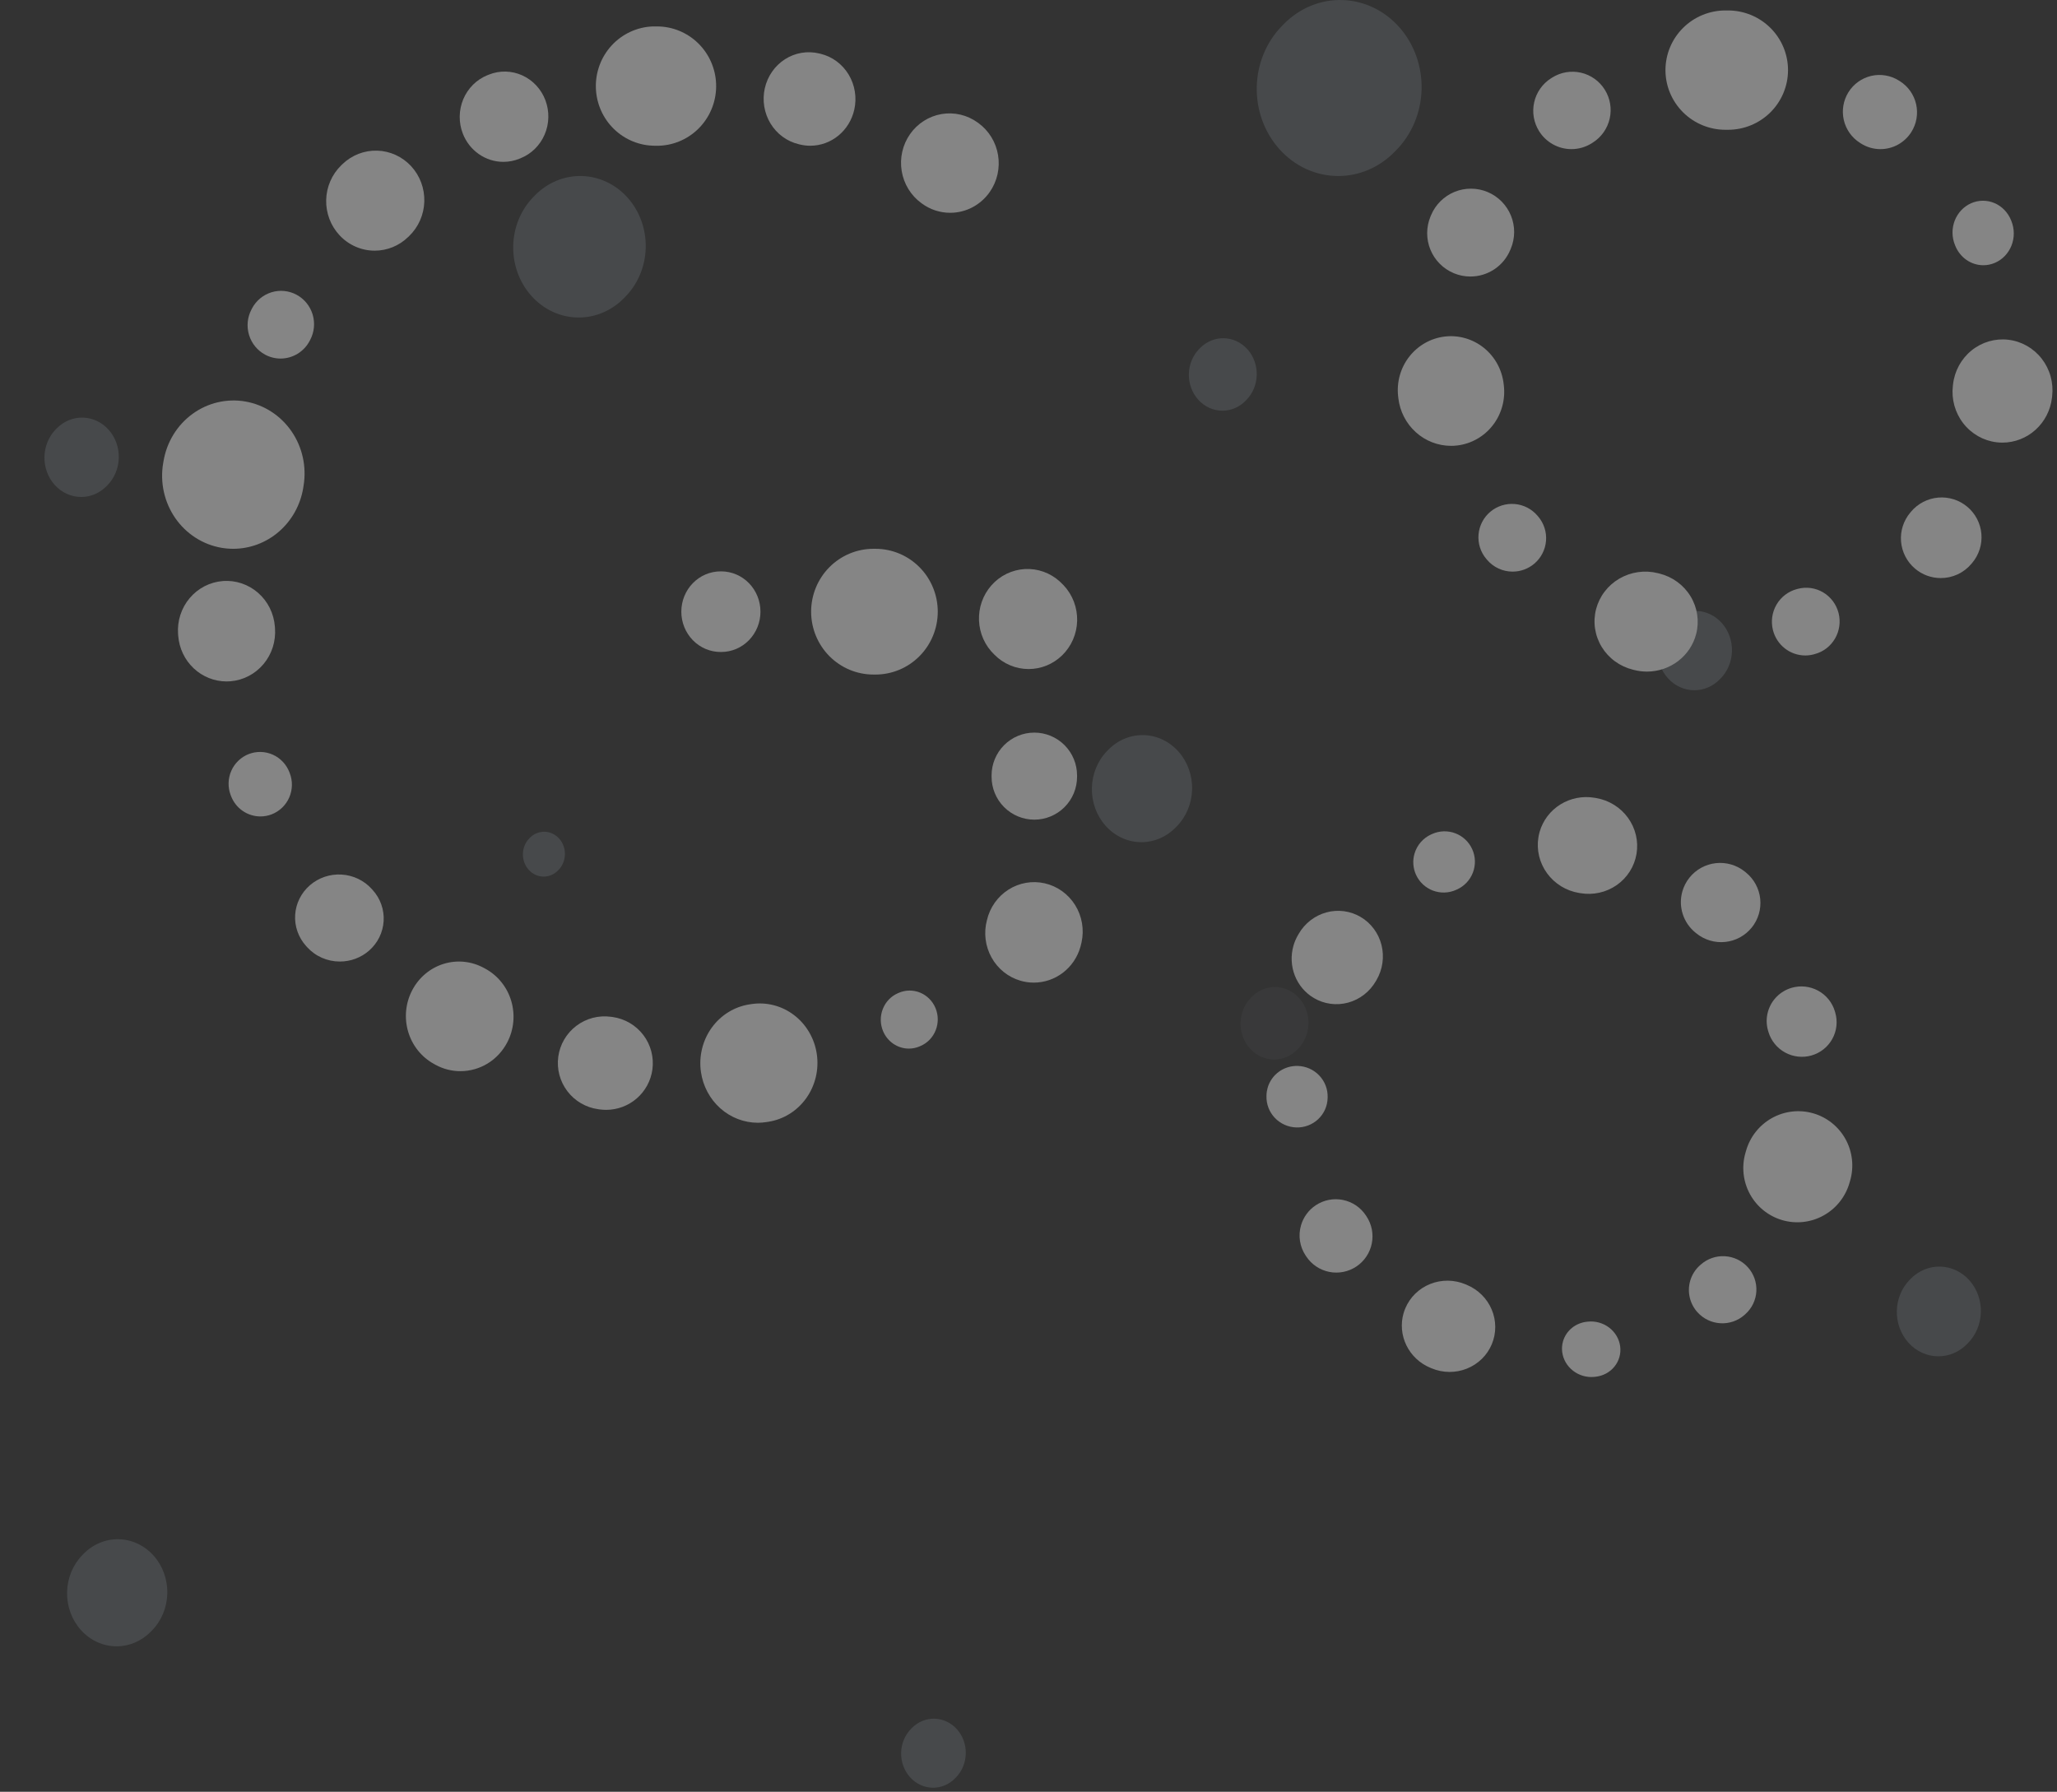 <svg width="256" height="223" viewBox="0 0 256 223" fill="none" xmlns="http://www.w3.org/2000/svg">
<rect x="0" y="0" width="256" height="223" fill="#333333" stroke="none"/>
<g opacity="0.4">
<g opacity="0.3">
<path d="M67.665 109.099C67.314 109.1 66.968 109.025 66.646 108.878C66.324 108.731 66.034 108.515 65.792 108.244C65.558 107.982 65.374 107.673 65.251 107.335C65.128 106.997 65.069 106.636 65.077 106.273C65.085 105.911 65.159 105.553 65.296 105.222C65.433 104.89 65.63 104.59 65.876 104.34L65.946 104.268C66.445 103.766 67.11 103.495 67.796 103.517C68.481 103.538 69.131 103.85 69.602 104.382C70.072 104.915 70.325 105.626 70.305 106.358C70.285 107.09 69.994 107.784 69.495 108.286L69.445 108.337C68.965 108.826 68.328 109.099 67.665 109.099Z" fill="#D8EEFF"/>
<path d="M152.138 51.114C151.573 51.115 151.013 50.993 150.493 50.755C149.973 50.518 149.504 50.17 149.114 49.732C148.735 49.309 148.438 48.809 148.24 48.263C148.041 47.717 147.946 47.134 147.958 46.549C147.971 45.963 148.091 45.386 148.313 44.85C148.534 44.313 148.852 43.829 149.249 43.425L149.362 43.309C150.168 42.498 151.243 42.061 152.351 42.096C153.458 42.13 154.507 42.633 155.268 43.494C156.028 44.354 156.437 45.502 156.404 46.685C156.372 47.867 155.901 48.988 155.095 49.8L155.014 49.882C154.24 50.672 153.21 51.114 152.138 51.114Z" fill="#D8EEFF"/>
<path opacity="0.3" d="M158.575 131.863C158.009 131.864 157.449 131.742 156.93 131.504C156.41 131.267 155.94 130.919 155.551 130.481C155.172 130.058 154.874 129.558 154.676 129.012C154.478 128.466 154.382 127.883 154.395 127.298C154.407 126.712 154.528 126.135 154.749 125.599C154.971 125.063 155.289 124.578 155.685 124.174L155.799 124.059C156.605 123.247 157.68 122.81 158.787 122.845C159.894 122.879 160.944 123.382 161.704 124.243C162.464 125.103 162.873 126.251 162.841 127.434C162.808 128.617 162.337 129.737 161.532 130.549L161.451 130.631C160.676 131.421 159.646 131.862 158.575 131.863Z" fill="#D8EEFF"/>
<path d="M10.111 61.852C9.491 61.853 8.878 61.719 8.309 61.459C7.739 61.199 7.225 60.818 6.798 60.339C6.383 59.875 6.058 59.328 5.841 58.73C5.623 58.131 5.519 57.493 5.532 56.852C5.546 56.21 5.678 55.578 5.921 54.991C6.163 54.404 6.512 53.874 6.946 53.43L7.07 53.304C7.953 52.415 9.13 51.937 10.343 51.975C11.556 52.013 12.705 52.563 13.538 53.506C14.37 54.449 14.818 55.706 14.783 57.001C14.748 58.296 14.232 59.523 13.349 60.413L13.261 60.502C12.412 61.368 11.284 61.851 10.111 61.852Z" fill="#D8EEFF"/>
<path d="M72.032 39.516C70.928 39.518 69.835 39.28 68.82 38.816C67.805 38.352 66.889 37.673 66.128 36.818C65.388 35.991 64.808 35.017 64.421 33.95C64.034 32.884 63.847 31.746 63.871 30.603C63.896 29.459 64.131 28.332 64.563 27.286C64.996 26.239 65.617 25.294 66.391 24.504L66.612 24.279C68.186 22.694 70.285 21.841 72.447 21.909C74.609 21.976 76.658 22.958 78.142 24.639C79.626 26.319 80.424 28.56 80.361 30.869C80.298 33.178 79.379 35.365 77.805 36.951L77.647 37.111C76.135 38.654 74.124 39.515 72.032 39.516Z" fill="#D8EEFF"/>
<path d="M166.56 21.906C165.186 21.908 163.827 21.612 162.564 21.035C161.301 20.459 160.162 19.613 159.215 18.55C158.295 17.522 157.573 16.31 157.091 14.983C156.61 13.656 156.378 12.241 156.408 10.819C156.438 9.396 156.731 7.994 157.269 6.693C157.806 5.391 158.579 4.215 159.543 3.232L159.818 2.952C161.775 0.981 164.386 -0.079 167.075 0.005C169.765 0.089 172.313 1.31 174.159 3.4C176.005 5.49 176.998 8.278 176.92 11.15C176.841 14.022 175.698 16.743 173.74 18.715L173.544 18.914C171.663 20.834 169.161 21.905 166.56 21.906Z" fill="#D8EEFF"/>
<path d="M142.061 104.814C141.226 104.816 140.399 104.636 139.632 104.285C138.864 103.934 138.171 103.42 137.595 102.773C137.036 102.147 136.597 101.41 136.304 100.603C136.011 99.796 135.87 98.935 135.888 98.07C135.907 97.204 136.085 96.352 136.412 95.56C136.739 94.768 137.209 94.052 137.794 93.454L137.961 93.284C139.152 92.085 140.739 91.44 142.374 91.491C144.01 91.542 145.559 92.285 146.682 93.557C147.804 94.828 148.408 96.524 148.36 98.271C148.313 100.018 147.617 101.674 146.427 102.873L146.308 102.994C145.164 104.162 143.643 104.814 142.061 104.814Z" fill="#D8EEFF"/>
<path d="M241.243 168.802C240.543 168.804 239.85 168.653 239.206 168.359C238.562 168.065 237.982 167.634 237.499 167.092C237.03 166.567 236.662 165.949 236.416 165.273C236.171 164.597 236.052 163.875 236.068 163.15C236.083 162.425 236.232 161.71 236.507 161.047C236.781 160.383 237.175 159.784 237.666 159.283L237.806 159.14C238.804 158.135 240.135 157.594 241.506 157.637C242.877 157.68 244.176 158.303 245.117 159.368C246.059 160.434 246.565 161.855 246.525 163.319C246.485 164.783 245.902 166.171 244.904 167.176L244.804 167.277C243.845 168.256 242.57 168.802 241.243 168.802Z" fill="#D8EEFF"/>
<path d="M116.131 222.494C115.592 222.495 115.059 222.379 114.564 222.152C114.069 221.926 113.622 221.595 113.25 221.178C112.889 220.775 112.606 220.299 112.418 219.779C112.229 219.259 112.138 218.704 112.149 218.146C112.161 217.588 112.276 217.038 112.487 216.528C112.698 216.017 113.001 215.556 113.379 215.171L113.487 215.061C114.254 214.288 115.278 213.872 116.333 213.905C117.387 213.938 118.387 214.417 119.111 215.237C119.835 216.056 120.224 217.15 120.193 218.276C120.163 219.402 119.714 220.469 118.947 221.242L118.869 221.321C118.132 222.073 117.151 222.494 116.131 222.494Z" fill="#D8EEFF"/>
<path d="M14.521 204.894C13.686 204.896 12.859 204.716 12.091 204.365C11.324 204.014 10.631 203.5 10.055 202.853C9.496 202.227 9.057 201.49 8.764 200.683C8.471 199.876 8.33 199.015 8.348 198.15C8.367 197.285 8.545 196.432 8.872 195.64C9.199 194.848 9.668 194.133 10.254 193.535L10.421 193.364C11.612 192.165 13.199 191.52 14.834 191.571C16.47 191.622 18.019 192.365 19.142 193.637C20.264 194.908 20.868 196.604 20.82 198.351C20.773 200.098 20.077 201.754 18.887 202.953L18.768 203.074C17.624 204.242 16.103 204.894 14.521 204.894Z" fill="#D8EEFF"/>
<path d="M210.874 85.904C210.255 85.906 209.642 85.772 209.072 85.512C208.503 85.252 207.989 84.871 207.562 84.391C207.147 83.927 206.822 83.381 206.604 82.782C206.387 82.184 206.282 81.546 206.296 80.904C206.31 80.263 206.442 79.631 206.684 79.044C206.927 78.457 207.275 77.926 207.71 77.483L207.834 77.357C208.717 76.468 209.894 75.99 211.107 76.028C212.32 76.065 213.469 76.616 214.302 77.559C215.134 78.501 215.582 79.759 215.547 81.054C215.511 82.349 214.995 83.576 214.113 84.465L214.024 84.555C213.176 85.421 212.048 85.904 210.874 85.904Z" fill="#D8EEFF"/>
</g>
<path d="M204.976 83.585C204.451 83.584 203.928 83.52 203.419 83.395L203.215 83.345C202.41 83.145 201.652 82.792 200.986 82.305C200.32 81.819 199.759 81.208 199.334 80.509C198.908 79.81 198.628 79.035 198.508 78.23C198.389 77.425 198.432 76.604 198.636 75.815C198.841 75.026 199.201 74.285 199.698 73.632C200.195 72.98 200.818 72.43 201.532 72.014C202.245 71.598 203.036 71.323 203.858 71.206C204.68 71.089 205.517 71.132 206.323 71.332L206.514 71.38C208.141 71.783 209.537 72.803 210.395 74.215C211.254 75.626 211.505 77.314 211.093 78.907C210.749 80.242 209.96 81.426 208.853 82.273C207.745 83.12 206.381 83.581 204.976 83.585Z" fill="white"/>
<path d="M224.667 81.578C223.746 81.577 222.851 81.266 222.124 80.695C221.397 80.124 220.878 79.325 220.649 78.423C220.513 77.889 220.483 77.333 220.56 76.787C220.637 76.242 220.819 75.717 221.097 75.242C221.374 74.768 221.742 74.353 222.178 74.022C222.614 73.691 223.11 73.45 223.638 73.313L223.752 73.283C224.817 73.003 225.949 73.163 226.898 73.727C227.848 74.29 228.537 75.212 228.814 76.289C228.951 76.823 228.983 77.378 228.908 77.924C228.833 78.47 228.652 78.996 228.376 79.471C228.1 79.947 227.734 80.362 227.299 80.695C226.864 81.027 226.369 81.27 225.841 81.408L225.707 81.445C225.367 81.533 225.017 81.578 224.667 81.578Z" fill="white"/>
<path d="M188.251 71.142C187.648 71.143 187.051 71.013 186.502 70.76C185.954 70.508 185.467 70.139 185.076 69.68L184.979 69.566C184.625 69.149 184.357 68.666 184.19 68.145C184.023 67.624 183.961 67.075 184.007 66.53C184.052 65.985 184.205 65.454 184.456 64.968C184.707 64.482 185.052 64.05 185.47 63.697C185.888 63.344 186.372 63.077 186.894 62.91C187.416 62.744 187.966 62.682 188.512 62.727C189.058 62.773 189.589 62.926 190.076 63.176C190.563 63.427 190.996 63.771 191.349 64.189L191.423 64.275C191.779 64.691 192.049 65.173 192.218 65.693C192.387 66.213 192.452 66.762 192.408 67.307C192.365 67.853 192.214 68.384 191.965 68.871C191.716 69.358 191.373 69.792 190.956 70.147C190.203 70.79 189.243 71.143 188.251 71.142Z" fill="white"/>
<path d="M241.531 71.945C240.356 71.945 239.22 71.527 238.326 70.766C237.322 69.915 236.698 68.701 236.591 67.391C236.483 66.081 236.902 64.781 237.754 63.779L237.844 63.672C238.693 62.667 239.907 62.04 241.22 61.928C242.532 61.816 243.836 62.23 244.843 63.077C245.342 63.497 245.753 64.01 246.053 64.589C246.353 65.167 246.536 65.799 246.591 66.447C246.646 67.096 246.573 67.75 246.375 68.37C246.178 68.991 245.859 69.566 245.439 70.064L245.327 70.195C244.86 70.746 244.278 71.187 243.623 71.489C242.967 71.792 242.253 71.947 241.531 71.945Z" fill="white"/>
<path d="M180.585 55.488C178.969 55.486 177.409 54.883 176.201 53.791C174.993 52.7 174.22 51.196 174.028 49.565L174.001 49.322C173.902 48.446 173.974 47.558 174.213 46.71C174.452 45.861 174.853 45.069 175.394 44.379C175.934 43.688 176.602 43.112 177.362 42.684C178.121 42.256 178.955 41.984 179.818 41.884C181.559 41.682 183.309 42.191 184.681 43.299C186.053 44.407 186.936 46.024 187.136 47.794L187.157 47.974C187.365 49.743 186.872 51.524 185.788 52.924C184.704 54.324 183.117 55.229 181.376 55.44C181.114 55.472 180.85 55.488 180.585 55.488Z" fill="white"/>
<path d="M249.213 55.087C248.965 55.087 248.717 55.072 248.47 55.042C246.835 54.843 245.344 53.991 244.326 52.673C243.308 51.356 242.845 49.68 243.04 48.015L243.06 47.846C243.247 46.18 244.077 44.658 245.366 43.615C246.655 42.572 248.298 42.093 249.934 42.283C250.745 42.377 251.529 42.633 252.242 43.036C252.955 43.439 253.583 43.981 254.09 44.631C254.598 45.281 254.975 46.026 255.199 46.825C255.424 47.623 255.491 48.459 255.399 49.283L255.373 49.512C255.193 51.047 254.467 52.462 253.332 53.49C252.197 54.517 250.732 55.085 249.213 55.087Z" fill="white"/>
<path d="M182.993 34.416C182.284 34.416 181.583 34.275 180.929 34.001C179.612 33.452 178.566 32.401 178.022 31.079C177.478 29.758 177.48 28.274 178.027 26.954L178.1 26.78C178.374 26.127 178.774 25.535 179.276 25.037C179.779 24.539 180.374 24.146 181.029 23.878C181.683 23.611 182.383 23.476 183.09 23.48C183.797 23.484 184.496 23.627 185.147 23.902C185.798 24.176 186.389 24.577 186.886 25.08C187.383 25.584 187.776 26.18 188.043 26.836C188.31 27.491 188.445 28.193 188.441 28.901C188.437 29.61 188.294 30.31 188.019 30.962L187.962 31.098C187.554 32.081 186.864 32.921 185.979 33.511C185.095 34.102 184.056 34.417 182.993 34.416Z" fill="white"/>
<path d="M246.833 33.01C246.084 33.01 245.351 32.779 244.728 32.344C244.105 31.91 243.619 31.293 243.332 30.57L243.294 30.476C243.101 29.997 242.999 29.483 242.996 28.964C242.993 28.444 243.088 27.929 243.275 27.448C243.463 26.967 243.74 26.529 244.089 26.159C244.439 25.789 244.855 25.495 245.314 25.293C245.772 25.091 246.265 24.986 246.762 24.983C247.26 24.979 247.753 25.078 248.215 25.274C248.676 25.47 249.095 25.758 249.449 26.123C249.804 26.488 250.085 26.923 250.279 27.401L250.333 27.535C250.523 28.015 250.622 28.53 250.622 29.049C250.623 29.569 250.525 30.083 250.335 30.563C250.145 31.044 249.866 31.48 249.515 31.848C249.163 32.215 248.746 32.507 248.286 32.706C247.826 32.907 247.332 33.01 246.833 33.01Z" fill="white"/>
<path d="M234.022 18.56C233.163 18.56 232.321 18.315 231.594 17.853L231.486 17.783C230.462 17.139 229.736 16.112 229.465 14.929C229.195 13.746 229.403 12.504 230.044 11.475C230.362 10.966 230.776 10.524 231.264 10.176C231.751 9.827 232.302 9.579 232.885 9.444C233.468 9.31 234.072 9.292 234.662 9.392C235.252 9.492 235.816 9.708 236.323 10.027L236.458 10.111C237.48 10.759 238.203 11.788 238.469 12.972C238.736 14.156 238.523 15.398 237.878 16.425C237.467 17.079 236.898 17.618 236.224 17.992C235.549 18.365 234.792 18.561 234.022 18.56Z" fill="white"/>
<path d="M195.573 18.56C194.772 18.561 193.984 18.358 193.281 17.97C192.579 17.582 191.986 17.023 191.556 16.343C190.881 15.273 190.656 13.978 190.931 12.742C191.206 11.506 191.958 10.43 193.022 9.751L193.163 9.662C194.23 8.987 195.519 8.765 196.749 9.045C197.978 9.325 199.046 10.085 199.718 11.156C200.39 12.228 200.611 13.524 200.332 14.759C200.053 15.995 199.297 17.068 198.231 17.743L198.117 17.816C197.357 18.302 196.475 18.561 195.573 18.56Z" fill="white"/>
<path d="M215.061 16.152H214.736C212.757 16.152 210.858 15.37 209.459 13.977C208.059 12.585 207.272 10.696 207.272 8.726C207.272 6.757 208.059 4.868 209.459 3.476C210.858 2.083 212.757 1.301 214.736 1.301H215.083C216.063 1.304 217.033 1.499 217.938 1.874C218.842 2.25 219.663 2.799 220.354 3.491C221.045 4.183 221.593 5.003 221.965 5.905C222.338 6.807 222.528 7.773 222.525 8.748C222.519 10.714 221.73 12.597 220.331 13.985C218.932 15.373 217.037 16.152 215.061 16.152Z" fill="white"/>
<path d="M160.975 117.697C161.108 117.24 161.295 116.8 161.533 116.388L161.628 116.222C162.005 115.571 162.504 114.999 163.096 114.541C163.688 114.083 164.361 113.747 165.078 113.553C165.795 113.358 166.541 113.309 167.273 113.407C168.005 113.506 168.71 113.751 169.346 114.127C169.982 114.504 170.538 115.006 170.982 115.603C171.425 116.2 171.748 116.882 171.931 117.609C172.114 118.337 172.154 119.095 172.049 119.841C171.944 120.587 171.696 121.307 171.319 121.958L171.228 122.113C170.467 123.43 169.226 124.39 167.779 124.783C166.332 125.176 164.797 124.969 163.512 124.209C162.435 123.572 161.601 122.587 161.142 121.408C160.683 120.229 160.624 118.923 160.975 117.697Z" fill="white"/>
<path d="M157.764 135.371C157.997 134.568 158.493 133.867 159.174 133.376C159.855 132.886 160.683 132.635 161.527 132.663C162.026 132.679 162.519 132.793 162.975 132.997C163.432 133.202 163.843 133.493 164.187 133.855C164.531 134.216 164.8 134.641 164.979 135.104C165.157 135.568 165.242 136.061 165.229 136.556L165.226 136.663C165.202 137.662 164.778 138.609 164.047 139.295C163.316 139.98 162.339 140.349 161.33 140.319C160.83 140.304 160.338 140.192 159.881 139.989C159.424 139.786 159.011 139.496 158.666 139.136C158.321 138.775 158.051 138.351 157.871 137.888C157.69 137.425 157.604 136.932 157.616 136.437L157.618 136.311C157.626 135.993 157.676 135.677 157.764 135.371Z" fill="white"/>
<path d="M176.037 106.251C176.188 105.724 176.452 105.237 176.81 104.822C177.168 104.408 177.612 104.076 178.111 103.85L178.235 103.795C178.688 103.591 179.177 103.48 179.673 103.465C180.169 103.451 180.664 103.535 181.127 103.712C181.591 103.889 182.015 104.156 182.376 104.497C182.736 104.839 183.026 105.248 183.228 105.702C183.431 106.155 183.542 106.645 183.556 107.142C183.569 107.638 183.485 108.133 183.308 108.598C183.13 109.062 182.863 109.487 182.522 109.849C182.181 110.21 181.772 110.5 181.319 110.704L181.225 110.746C180.773 110.952 180.284 111.066 179.788 111.082C179.292 111.098 178.798 111.016 178.333 110.841C177.869 110.666 177.443 110.401 177.081 110.061C176.719 109.721 176.428 109.313 176.223 108.86C175.852 108.041 175.786 107.115 176.037 106.251Z" fill="white"/>
<path d="M161.915 152.5C162.211 151.476 162.861 150.591 163.75 150.003C164.744 149.342 165.96 149.104 167.129 149.341C168.299 149.577 169.326 150.269 169.985 151.265L170.056 151.37C170.718 152.364 170.959 153.581 170.726 154.753C170.493 155.925 169.804 156.957 168.812 157.622C168.32 157.951 167.769 158.18 167.189 158.296C166.609 158.412 166.012 158.412 165.433 158.297C164.853 158.182 164.302 157.953 163.811 157.625C163.319 157.296 162.898 156.874 162.57 156.381L162.484 156.251C162.121 155.705 161.883 155.087 161.785 154.439C161.686 153.791 161.731 153.13 161.915 152.5Z" fill="white"/>
<path d="M191.617 103.511C192.025 102.102 192.945 100.894 194.2 100.116C195.456 99.337 196.962 99.042 198.432 99.286L198.651 99.323C199.44 99.458 200.196 99.745 200.875 100.167C201.555 100.589 202.144 101.138 202.61 101.783C203.076 102.428 203.41 103.156 203.592 103.926C203.774 104.695 203.8 105.492 203.67 106.269C203.408 107.838 202.524 109.235 201.212 110.152C199.9 111.07 198.267 111.432 196.674 111.16L196.512 111.134C194.917 110.869 193.489 109.991 192.541 108.693C191.594 107.395 191.204 105.783 191.459 104.213C191.497 103.976 191.55 103.741 191.617 103.511Z" fill="white"/>
<path d="M174.677 163.446C174.739 163.23 174.815 163.017 174.903 162.81C175.488 161.434 176.606 160.349 178.012 159.793C179.417 159.237 180.995 159.256 182.398 159.845L182.54 159.906C183.945 160.489 185.063 161.595 185.648 162.982C186.232 164.369 186.236 165.922 185.658 167.301C185.371 167.983 184.951 168.602 184.42 169.123C183.889 169.643 183.258 170.054 182.564 170.333C181.869 170.611 181.124 170.752 180.372 170.747C179.619 170.741 178.874 170.59 178.178 170.301L177.985 170.221C176.692 169.677 175.641 168.688 175.031 167.44C174.422 166.191 174.295 164.771 174.677 163.446Z" fill="white"/>
<path d="M209.381 110.919C209.56 110.301 209.86 109.725 210.264 109.224C211.074 108.214 212.254 107.567 213.543 107.425C214.832 107.284 216.126 107.659 217.139 108.469L217.272 108.577C217.772 108.98 218.187 109.478 218.495 110.041C218.802 110.605 218.996 111.223 219.064 111.861C219.132 112.499 219.074 113.144 218.892 113.759C218.711 114.374 218.409 114.947 218.006 115.446C217.602 115.944 217.104 116.359 216.54 116.665C215.976 116.971 215.357 117.164 214.718 117.231C214.079 117.299 213.433 117.24 212.817 117.058C212.201 116.876 211.626 116.575 211.126 116.171L211.022 116.087C210.268 115.483 209.71 114.67 209.418 113.75C209.126 112.83 209.113 111.845 209.381 110.919Z" fill="white"/>
<path d="M194.523 166.933C194.712 166.28 195.099 165.7 195.634 165.266C196.17 164.832 196.831 164.564 197.533 164.495L197.625 164.486C198.091 164.438 198.564 164.479 199.018 164.607C199.472 164.736 199.897 164.948 200.269 165.233C200.642 165.518 200.954 165.869 201.188 166.267C201.422 166.665 201.574 167.102 201.634 167.553C201.695 168.003 201.663 168.459 201.54 168.894C201.418 169.329 201.207 169.734 200.92 170.087C200.634 170.439 200.276 170.732 199.869 170.949C199.461 171.166 199.012 171.302 198.545 171.35L198.415 171.363C197.949 171.409 197.475 171.365 197.022 171.235C196.569 171.104 196.145 170.89 195.774 170.603C195.404 170.316 195.093 169.963 194.861 169.564C194.629 169.165 194.48 168.727 194.422 168.276C194.363 167.825 194.398 167.368 194.523 166.933Z" fill="white"/>
<path d="M210.35 159.403C210.567 158.654 210.993 157.982 211.578 157.465L211.666 157.388C212.486 156.658 213.564 156.283 214.664 156.345C215.763 156.407 216.794 156.902 217.529 157.72C217.893 158.125 218.174 158.598 218.355 159.11C218.536 159.623 218.614 160.166 218.584 160.709C218.555 161.251 218.418 161.782 218.182 162.271C217.947 162.76 217.616 163.198 217.21 163.559L217.103 163.656C216.28 164.383 215.201 164.755 214.101 164.688C213.002 164.622 211.973 164.124 211.24 163.303C210.773 162.78 210.447 162.148 210.291 161.466C210.135 160.784 210.156 160.074 210.35 159.403Z" fill="white"/>
<path d="M220.036 125.882C220.238 125.183 220.613 124.547 221.128 124.032C221.643 123.517 222.281 123.141 222.982 122.938C224.084 122.618 225.27 122.749 226.279 123.3C227.287 123.851 228.035 124.778 228.359 125.876L228.402 126.022C228.722 127.122 228.59 128.302 228.036 129.303C227.482 130.304 226.551 131.044 225.447 131.36C224.343 131.676 223.158 131.542 222.151 130.988C221.145 130.433 220.399 129.504 220.079 128.404L220.044 128.287C219.812 127.502 219.809 126.667 220.036 125.882Z" fill="white"/>
<path d="M217.226 143.48L217.308 143.197C217.807 141.471 218.967 140.013 220.534 139.143C222.101 138.273 223.946 138.064 225.663 138.56C227.38 139.056 228.828 140.217 229.69 141.789C230.551 143.36 230.755 145.212 230.256 146.938L230.169 147.24C229.92 148.094 229.505 148.891 228.95 149.585C228.394 150.279 227.708 150.856 226.931 151.284C226.154 151.713 225.301 151.983 224.421 152.081C223.541 152.178 222.651 152.101 221.801 151.853C220.089 151.352 218.646 150.19 217.788 148.621C216.931 147.051 216.728 145.202 217.226 143.48Z" fill="white"/>
<path d="M89.757 81.144H89.678C88.382 81.144 87.139 80.616 86.223 79.675C85.307 78.734 84.792 77.458 84.792 76.128C84.792 74.797 85.307 73.521 86.223 72.581C87.139 71.64 88.382 71.111 89.678 71.111H89.757C91.052 71.111 92.295 71.64 93.211 72.581C94.127 73.521 94.642 74.797 94.642 76.128C94.642 77.458 94.127 78.734 93.211 79.675C92.295 80.616 91.052 81.144 89.757 81.144Z" fill="white"/>
<path d="M75.435 138.13C75.169 138.13 74.904 138.112 74.641 138.076L74.453 138.05C72.925 137.841 71.543 137.035 70.61 135.809C69.677 134.582 69.271 133.037 69.479 131.511C69.689 129.986 70.496 128.606 71.724 127.674C72.953 126.743 74.501 126.337 76.029 126.546L76.217 126.57C77.745 126.778 79.128 127.584 80.061 128.81C80.994 130.036 81.401 131.581 81.193 133.107C81.003 134.498 80.316 135.773 79.257 136.696C78.198 137.62 76.841 138.129 75.435 138.13Z" fill="white"/>
<path d="M94.322 139.735C92.603 139.733 90.942 139.094 89.641 137.934C88.34 136.773 87.486 135.169 87.234 133.413C87.096 132.451 87.142 131.47 87.372 130.527C87.601 129.583 88.008 128.695 88.569 127.914C89.131 127.133 89.836 126.473 90.644 125.974C91.453 125.474 92.349 125.143 93.281 125.001L93.489 124.97C95.37 124.677 97.286 125.166 98.817 126.331C100.348 127.496 101.369 129.241 101.654 131.182C101.938 133.123 101.464 135.102 100.336 136.682C99.207 138.263 97.517 139.316 95.637 139.611L95.389 139.649C95.036 139.705 94.68 139.734 94.322 139.735Z" fill="white"/>
<path d="M113.111 130.506C112.423 130.506 111.749 130.297 111.176 129.906C110.603 129.515 110.155 128.958 109.888 128.306C109.529 127.429 109.524 126.441 109.874 125.56C110.224 124.679 110.901 123.977 111.755 123.608L111.846 123.568C112.269 123.384 112.722 123.287 113.181 123.282C113.64 123.278 114.095 123.367 114.521 123.543C114.947 123.719 115.334 123.98 115.662 124.311C115.989 124.641 116.25 125.034 116.429 125.468C116.792 126.344 116.8 127.332 116.453 128.214C116.107 129.097 115.433 129.801 114.58 130.174L114.467 130.223C114.038 130.41 113.577 130.506 113.111 130.506Z" fill="white"/>
<path d="M57.292 133.315C56.218 133.314 55.161 133.045 54.213 132.529L54 132.409C53.235 131.989 52.559 131.419 52.009 130.731C51.459 130.044 51.047 129.251 50.796 128.4C50.545 127.549 50.46 126.655 50.546 125.77C50.633 124.885 50.888 124.026 51.299 123.243C51.708 122.459 52.264 121.765 52.935 121.202C53.606 120.638 54.379 120.216 55.21 119.959C56.04 119.702 56.912 119.615 57.775 119.704C58.638 119.792 59.476 120.055 60.24 120.475L60.393 120.558C61.941 121.396 63.1 122.83 63.617 124.545C64.133 126.259 63.964 128.114 63.146 129.7C62.585 130.793 61.743 131.708 60.711 132.345C59.679 132.982 58.496 133.317 57.292 133.315Z" fill="white"/>
<path d="M128.66 122.294C128.098 122.295 127.54 122.215 127 122.058C125.472 121.614 124.178 120.575 123.397 119.165C122.616 117.756 122.41 116.09 122.825 114.527C123.19 112.952 124.15 111.587 125.495 110.727C126.841 109.867 128.464 109.582 130.014 109.933C130.789 110.108 131.523 110.437 132.173 110.902C132.822 111.366 133.376 111.956 133.802 112.639C134.228 113.321 134.518 114.083 134.655 114.88C134.793 115.676 134.775 116.493 134.602 117.283C134.563 117.465 134.516 117.648 134.468 117.827C134.107 119.114 133.345 120.246 132.298 121.052C131.25 121.858 129.973 122.294 128.66 122.294Z" fill="white"/>
<path d="M42.3 119.67C41.529 119.672 40.767 119.513 40.064 119.204C39.361 118.895 38.732 118.443 38.22 117.878L38.085 117.728C37.611 117.2 37.248 116.586 37.016 115.92C36.784 115.255 36.688 114.551 36.734 113.85C36.779 113.148 36.965 112.462 37.281 111.83C37.597 111.199 38.036 110.635 38.574 110.17C39.661 109.232 41.082 108.756 42.527 108.846C43.971 108.936 45.32 109.585 46.276 110.65L46.373 110.758C46.85 111.283 47.217 111.895 47.452 112.559C47.688 113.223 47.787 113.926 47.746 114.628C47.704 115.33 47.522 116.017 47.21 116.65C46.898 117.283 46.462 117.849 45.926 118.316C44.928 119.19 43.637 119.672 42.3 119.67Z" fill="white"/>
<path d="M32.413 101.611C31.623 101.611 30.851 101.37 30.198 100.919C29.546 100.469 29.044 99.829 28.758 99.085L28.705 98.947C28.335 97.968 28.366 96.88 28.79 95.923C29.215 94.966 29.998 94.219 30.968 93.844C31.939 93.471 33.017 93.502 33.965 93.93C34.913 94.358 35.654 95.149 36.025 96.128L36.063 96.228C36.439 97.205 36.415 98.294 35.995 99.253C35.576 100.213 34.796 100.965 33.827 101.345C33.376 101.521 32.897 101.611 32.413 101.611Z" fill="white"/>
<path d="M128.724 102.012C127.314 102.012 125.961 101.451 124.963 100.451C123.966 99.451 123.405 98.094 123.405 96.68V96.508C123.405 95.094 123.966 93.738 124.963 92.739C125.961 91.739 127.314 91.177 128.724 91.177C130.135 91.177 131.488 91.739 132.486 92.739C133.483 93.738 134.044 95.094 134.044 96.508V96.68C134.044 98.094 133.483 99.451 132.486 100.451C131.488 101.451 130.135 102.012 128.724 102.012Z" fill="white"/>
<path d="M28.194 84.81C26.676 84.808 25.214 84.223 24.1 83.173C22.985 82.122 22.3 80.683 22.18 79.14L22.162 78.922C22.041 77.294 22.558 75.683 23.602 74.444C24.645 73.205 26.129 72.439 27.726 72.315C29.324 72.19 30.904 72.718 32.12 73.782C33.336 74.845 34.088 76.358 34.21 77.986L34.223 78.163C34.35 79.791 33.838 81.403 32.798 82.646C31.759 83.889 30.278 84.66 28.681 84.79C28.517 84.804 28.355 84.81 28.194 84.81Z" fill="white"/>
<path d="M128.016 83.267C127.222 83.268 126.435 83.109 125.702 82.799C124.968 82.49 124.301 82.035 123.741 81.461C122.59 80.361 121.908 78.845 121.84 77.239C121.771 75.632 122.322 74.062 123.374 72.864C123.904 72.261 124.544 71.77 125.259 71.42C125.974 71.07 126.75 70.867 127.543 70.822C128.335 70.777 129.128 70.892 129.877 71.16C130.626 71.428 131.315 71.843 131.906 72.383C132.072 72.536 132.234 72.695 132.388 72.86C132.935 73.445 133.364 74.135 133.65 74.889C133.936 75.644 134.074 76.448 134.055 77.256C134.036 78.065 133.861 78.862 133.54 79.601C133.218 80.341 132.758 81.008 132.183 81.566C131.061 82.659 129.568 83.269 128.016 83.267Z" fill="white"/>
<path d="M108.953 83.953H108.702C106.646 83.953 104.673 83.129 103.219 81.661C101.764 80.193 100.947 78.203 100.947 76.127C100.947 74.052 101.764 72.061 103.219 70.594C104.673 69.126 106.646 68.302 108.702 68.302H108.953C111.009 68.302 112.982 69.126 114.436 70.594C115.891 72.061 116.708 74.052 116.708 76.127C116.708 78.203 115.891 80.193 114.436 81.661C112.982 83.129 111.009 83.953 108.953 83.953Z" fill="white"/>
<path d="M29.027 68.302C28.528 68.301 28.03 68.258 27.538 68.173C26.394 67.974 25.298 67.544 24.315 66.909C23.331 66.274 22.479 65.446 21.807 64.473C21.135 63.499 20.656 62.399 20.397 61.235C20.138 60.071 20.105 58.866 20.299 57.689L20.351 57.396C20.547 56.219 20.967 55.093 21.587 54.083C22.206 53.074 23.013 52.199 23.961 51.51C24.909 50.82 25.98 50.33 27.113 50.066C28.245 49.803 29.417 49.771 30.562 49.973C32.872 50.382 34.93 51.717 36.283 53.685C37.637 55.653 38.174 58.093 37.778 60.469L37.735 60.742C37.384 62.856 36.318 64.774 34.724 66.157C33.131 67.541 31.113 68.3 29.027 68.302Z" fill="white"/>
<path d="M34.914 44.625C34.245 44.624 33.587 44.458 32.996 44.14C32.034 43.624 31.314 42.744 30.994 41.691C30.674 40.639 30.78 39.502 31.29 38.529L31.358 38.395C31.87 37.423 32.743 36.697 33.785 36.377C34.827 36.056 35.952 36.168 36.913 36.686C37.874 37.204 38.592 38.087 38.909 39.14C39.226 40.194 39.116 41.331 38.603 42.303L38.547 42.411C38.198 43.079 37.675 43.639 37.035 44.029C36.395 44.419 35.662 44.625 34.914 44.625Z" fill="white"/>
<path d="M46.638 31.197C45.821 31.198 45.011 31.03 44.259 30.702C43.507 30.374 42.829 29.894 42.265 29.29C41.717 28.705 41.287 28.016 41 27.262C40.714 26.508 40.575 25.704 40.593 24.895C40.611 24.087 40.786 23.29 41.106 22.55C41.426 21.81 41.886 21.142 42.46 20.583L42.624 20.424C43.789 19.304 45.344 18.701 46.945 18.749C48.547 18.796 50.064 19.491 51.164 20.678C52.263 21.867 52.854 23.451 52.807 25.084C52.761 26.716 52.08 28.263 50.914 29.383L50.797 29.496C49.677 30.587 48.188 31.196 46.638 31.197Z" fill="white"/>
<path d="M62.649 20.144C61.559 20.144 60.495 19.808 59.594 19.179C58.692 18.55 57.996 17.657 57.594 16.616C57.331 15.934 57.202 15.205 57.213 14.472C57.224 13.738 57.375 13.014 57.658 12.341C57.942 11.668 58.351 11.059 58.864 10.548C59.376 10.037 59.981 9.635 60.645 9.365L60.838 9.288C62.181 8.75 63.677 8.783 64.996 9.379C66.316 9.976 67.351 11.086 67.874 12.466C68.397 13.847 68.365 15.384 67.785 16.74C67.205 18.096 66.124 19.16 64.781 19.697L64.65 19.751C64.013 20.011 63.334 20.144 62.649 20.144Z" fill="white"/>
<path d="M100.843 18.138C100.413 18.138 99.983 18.087 99.564 17.987L99.392 17.944C98.672 17.772 97.992 17.455 97.391 17.013C96.79 16.57 96.28 16.01 95.889 15.364C95.498 14.718 95.235 13.999 95.113 13.248C94.992 12.497 95.016 11.728 95.182 10.987C95.52 9.489 96.42 8.191 97.686 7.378C98.951 6.564 100.479 6.303 101.932 6.65L102.113 6.693C102.833 6.865 103.512 7.182 104.113 7.625C104.713 8.069 105.223 8.629 105.614 9.276C106.004 9.922 106.267 10.641 106.388 11.393C106.509 12.144 106.484 12.912 106.317 13.653C106.03 14.928 105.332 16.065 104.338 16.879C103.345 17.693 102.113 18.137 100.843 18.138Z" fill="white"/>
<path d="M81.522 18.138C79.617 18.139 77.786 17.395 76.413 16.063C75.04 14.731 74.232 12.914 74.16 10.994C74.085 9.026 74.789 7.108 76.115 5.663C77.442 4.219 79.284 3.365 81.235 3.289H81.496H81.76C83.668 3.288 85.503 4.034 86.876 5.371C88.25 6.708 89.055 8.531 89.122 10.455C89.191 12.423 88.481 14.338 87.15 15.779C85.819 17.22 83.975 18.068 82.023 18.138H81.807C81.712 18.138 81.617 18.138 81.522 18.138Z" fill="white"/>
<path d="M118.249 26.484C116.997 26.485 115.776 26.087 114.757 25.345L114.669 25.282C113.365 24.334 112.483 22.897 112.218 21.286C111.953 19.676 112.326 18.024 113.256 16.694C114.186 15.365 115.596 14.466 117.176 14.196C118.756 13.926 120.376 14.307 121.681 15.254L121.751 15.304C122.398 15.772 122.948 16.366 123.37 17.05C123.792 17.735 124.078 18.498 124.211 19.296C124.343 20.093 124.32 20.91 124.144 21.698C123.967 22.487 123.639 23.232 123.18 23.891C122.621 24.694 121.881 25.347 121.024 25.799C120.166 26.25 119.214 26.484 118.249 26.484Z" fill="white"/>
</g>
</svg>
